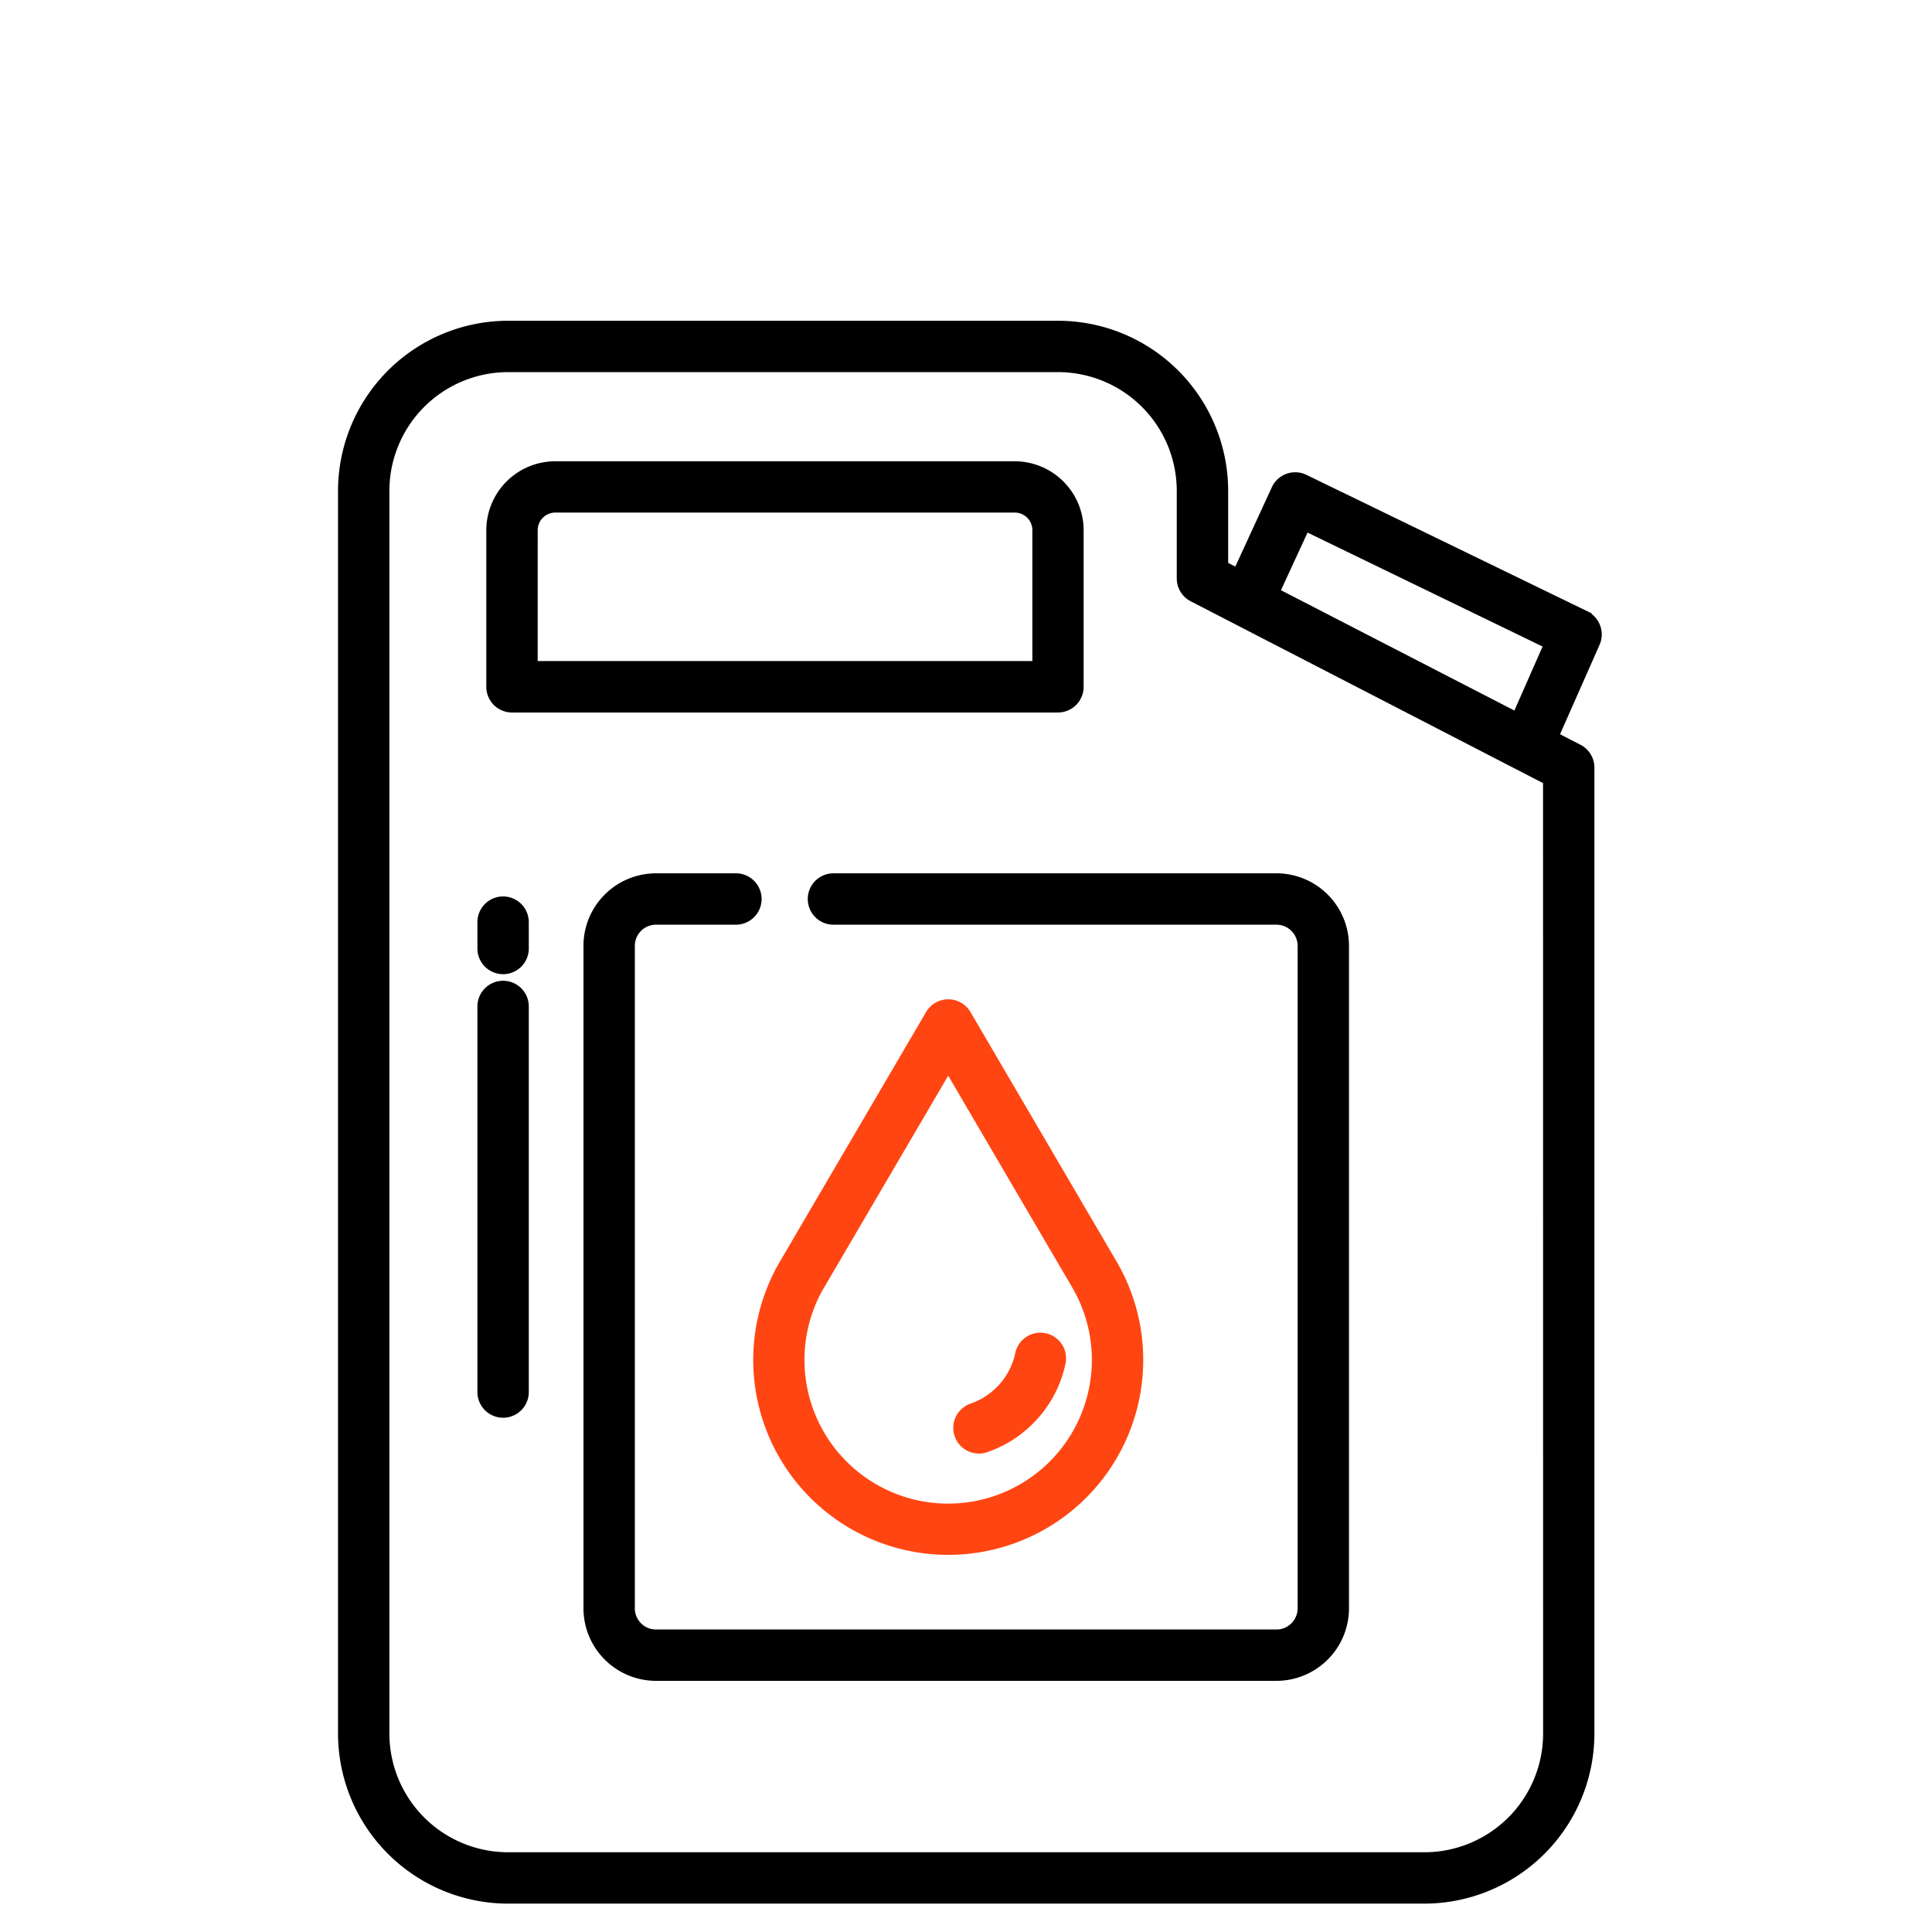 <svg xmlns="http://www.w3.org/2000/svg" width="80" height="80" viewBox="0 0 80 80">
  <g id="icon-out-of-fuel" transform="translate(15252 -10678)">
    <rect id="Rectangle_625" data-name="Rectangle 625" width="80" height="80" transform="translate(-15252 10678)" fill="#fff"/>
    <g id="Group_7373" data-name="Group 7373" transform="translate(-15237.753 10691.532)">
      <path id="Path_3011" data-name="Path 3011" d="M110.994,68.983H133.6a.814.814,0,0,0,.814-.814V61.686a2.61,2.61,0,0,0-2.608-2.606H112.788a2.61,2.61,0,0,0-2.608,2.606V68.17A.814.814,0,0,0,110.994,68.983Zm.814-7.3a.981.981,0,0,1,.98-.979h19.023a.981.981,0,0,1,.98.979v5.67H111.807Z" transform="translate(-104.04 -53.262)" stroke="#000" stroke-width="0.5"/>
      <path id="Path_3012" data-name="Path 3012" d="M108.274,191.97a.814.814,0,0,0-.814.814v1.062a.814.814,0,1,0,1.627,0v-1.062A.814.814,0,0,0,108.274,191.97Z" transform="translate(-101.688 -168.132)" stroke="#000" stroke-width="0.5"/>
      <path id="Path_3013" data-name="Path 3013" d="M108.274,217.71a.814.814,0,0,0-.814.814v15.938a.814.814,0,1,0,1.627,0V218.524A.814.814,0,0,0,108.274,217.71Z" transform="translate(-101.688 -190.381)" stroke="#000" stroke-width="0.5"/>
      <path id="Path_3014" data-name="Path 3014" d="M149.128,185.714a.814.814,0,0,0,.814.814h18.344a1.127,1.127,0,0,1,1.126,1.126v27.432a1.127,1.127,0,0,1-1.126,1.126H142.593a1.127,1.127,0,0,1-1.126-1.126V187.653a1.127,1.127,0,0,1,1.126-1.126h3.281a.814.814,0,1,0,0-1.627h-3.281a2.756,2.756,0,0,0-2.753,2.753v27.432a2.756,2.756,0,0,0,2.753,2.753h25.693a2.756,2.756,0,0,0,2.753-2.753V187.653a2.756,2.756,0,0,0-2.753-2.753H149.942A.814.814,0,0,0,149.128,185.714Z" transform="translate(-129.677 -162.02)" stroke="#000" stroke-width="0.5"/>
      <path id="Path_3015" data-name="Path 3015" d="M199.475,245.849a7.821,7.821,0,0,0,6.752-11.777l-6.049-10.329a.814.814,0,0,0-1.4,0l-6.051,10.329a7.82,7.82,0,0,0,6.753,11.777Zm-5.349-10.955,5.349-9.131,5.348,9.131a6.2,6.2,0,1,1-10.7,0Z" transform="translate(-174.459 -195.248)" fill="#ff4612" stroke="#ff4612" stroke-width="0.5"/>
      <path id="Path_3016" data-name="Path 3016" d="M253.575,329.608a.812.812,0,0,0,.264-.044,4.713,4.713,0,0,0,.952-.453,4.785,4.785,0,0,0,.846-.673,4.692,4.692,0,0,0,1.288-2.4.814.814,0,0,0-1.594-.321,3.069,3.069,0,0,1-.844,1.572,3.154,3.154,0,0,1-.556.442,3.078,3.078,0,0,1-.621.295.814.814,0,0,0,.264,1.583Z" transform="translate(-227.287 -283.201)" fill="#ff4612" stroke="#ff4612" stroke-width="0.5"/>
      <path id="Path_3017" data-name="Path 3017" d="M116.271,28.183l-11.632-5.648a.814.814,0,0,0-1.094.392l-1.623,3.524-.663-.342V22.97a6.8,6.8,0,0,0-6.791-6.79H71.691A6.8,6.8,0,0,0,64.9,22.97V74.433a6.8,6.8,0,0,0,6.791,6.79h37.943a6.8,6.8,0,0,0,6.79-6.79v-40a.814.814,0,0,0-.441-.723l-1.056-.545,1.732-3.917a.814.814,0,0,0-.389-1.061ZM114.8,74.433a5.168,5.168,0,0,1-5.163,5.163H71.691a5.169,5.169,0,0,1-5.164-5.163V22.97a5.169,5.169,0,0,1,5.164-5.163H94.466A5.169,5.169,0,0,1,99.63,22.97V26.6a.814.814,0,0,0,.441.723l14.726,7.6Zm-1.318-42.019L103.368,27.2l1.307-2.835L114.854,29.3Z" transform="translate(-64.9 -16.18)" stroke="#000" stroke-width="0.5"/>
    </g>
  </g>
</svg>
